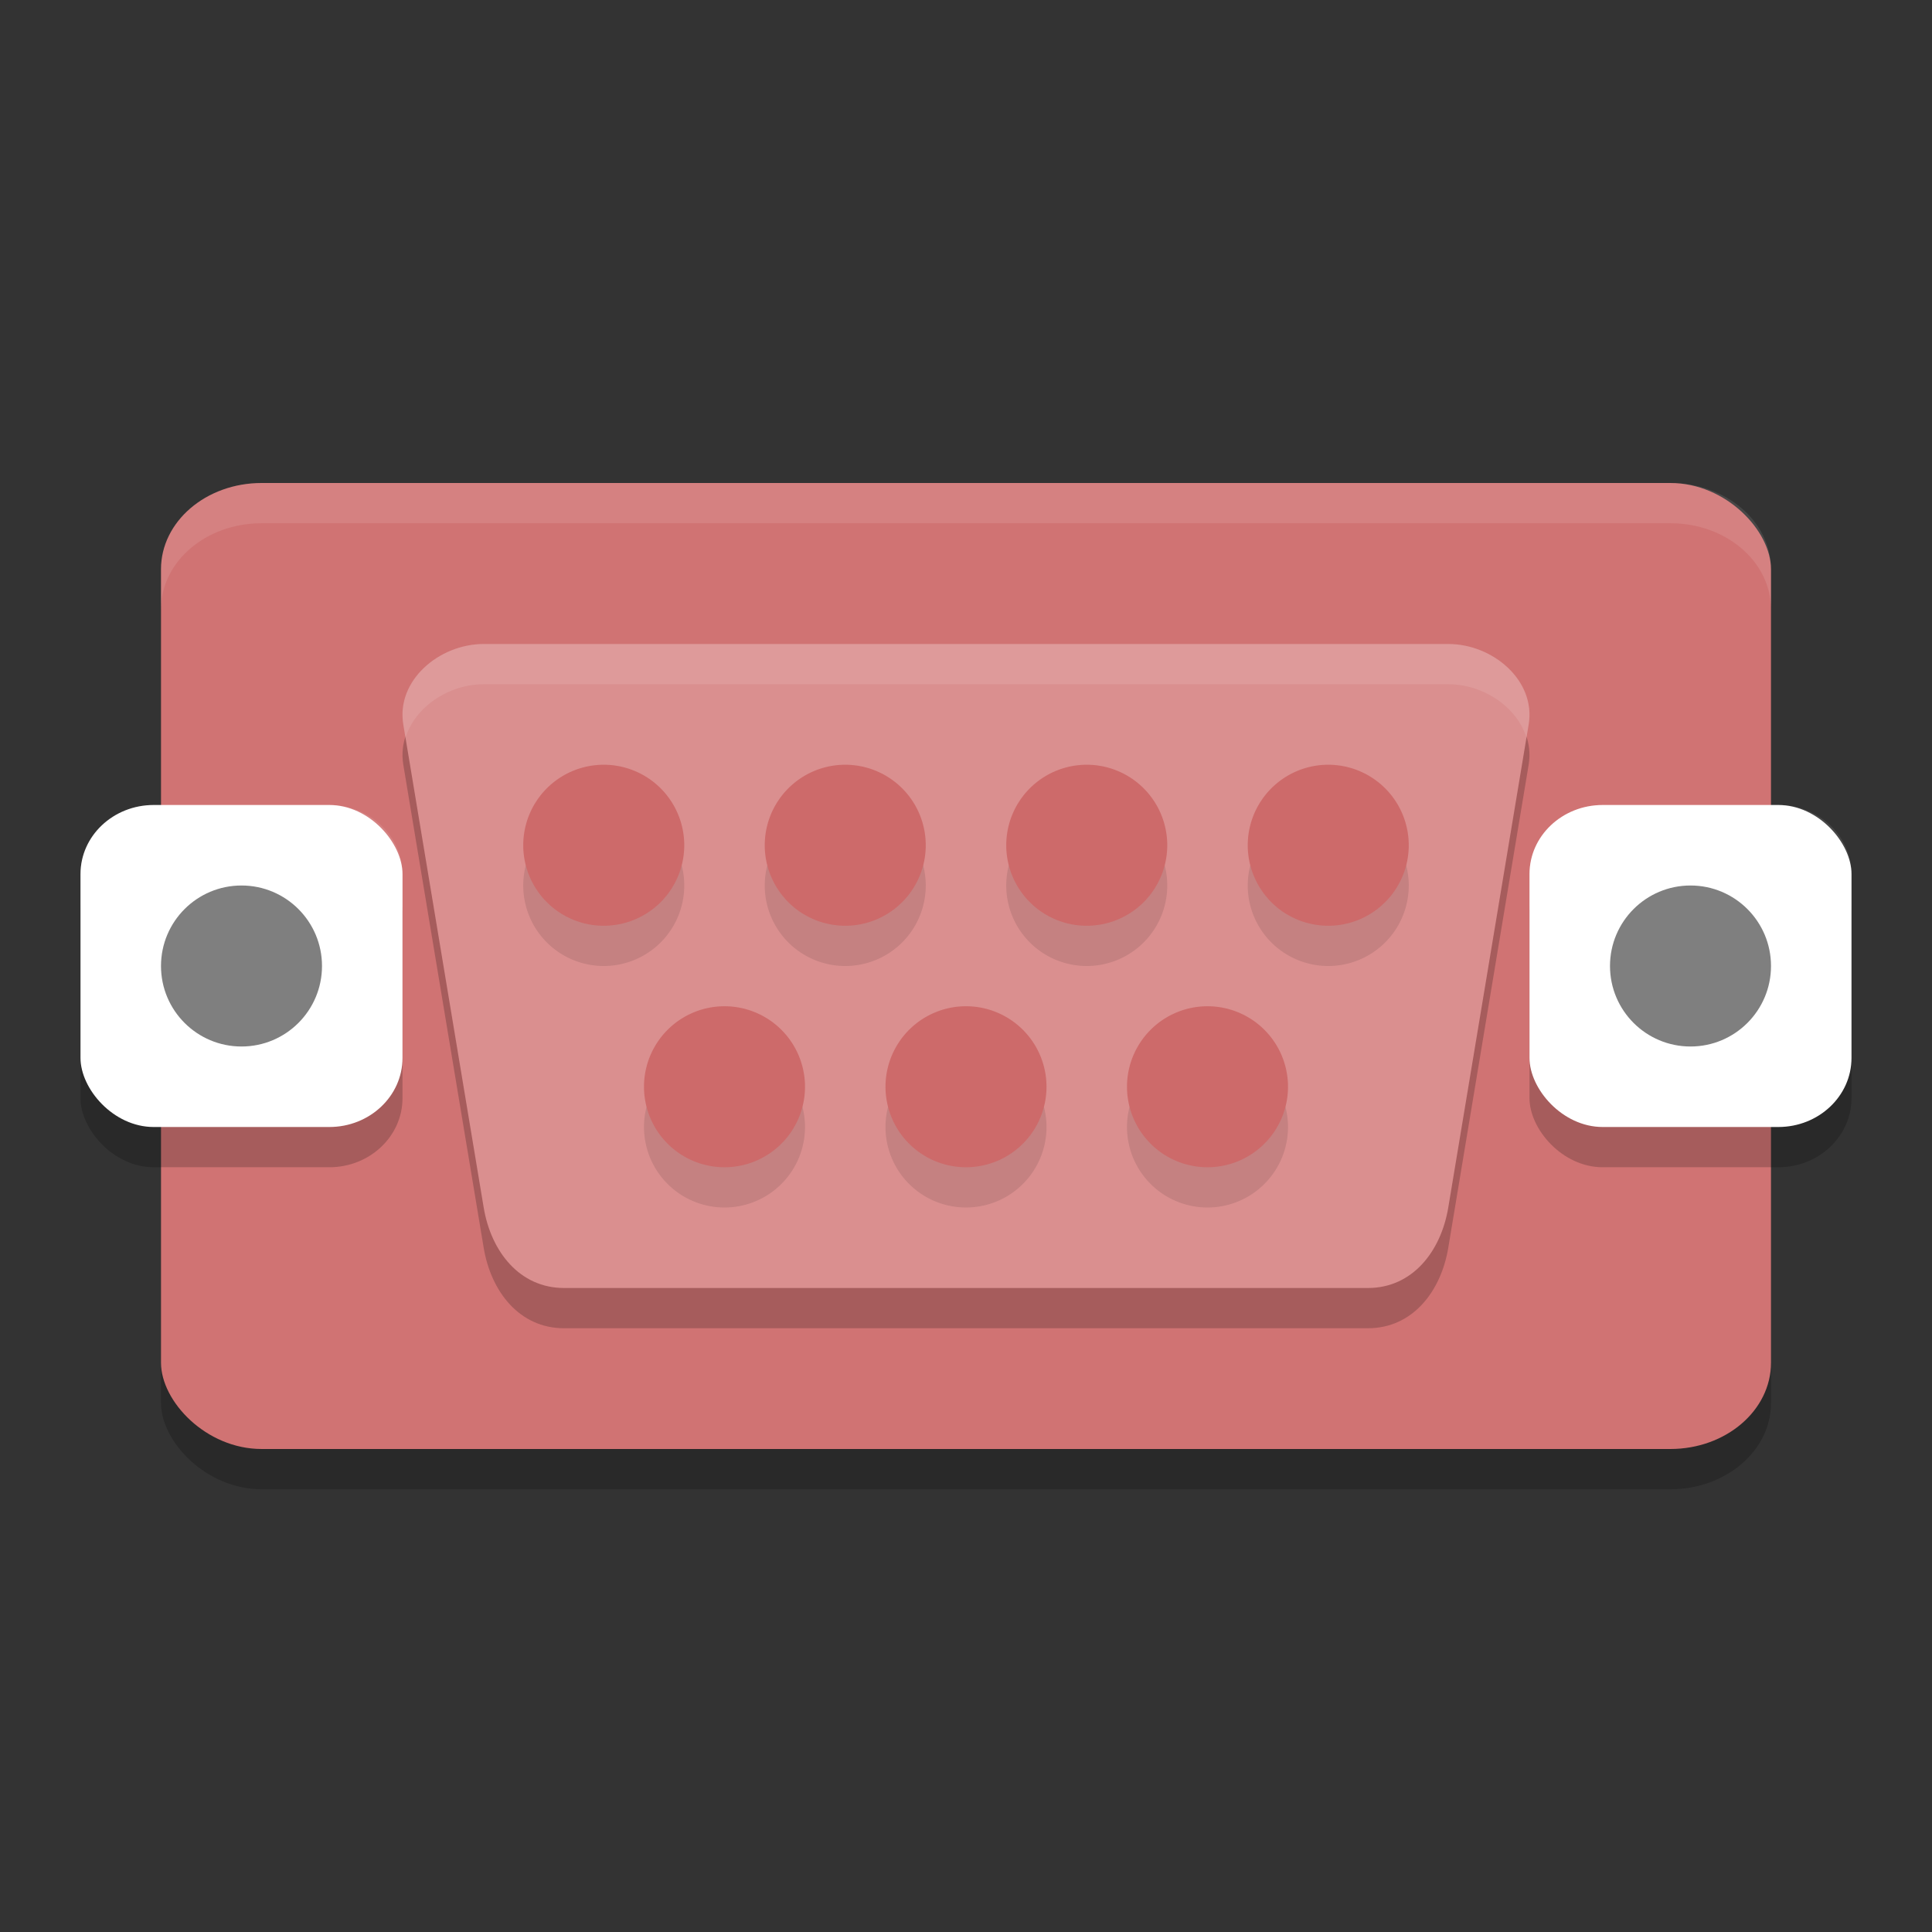 <?xml version="1.0" encoding="UTF-8" standalone="no"?>
<svg
   xmlns:dc="http://purl.org/dc/elements/1.1/"
   xmlns:cc="http://creativecommons.org/ns#"
   xmlns:rdf="http://www.w3.org/1999/02/22-rdf-syntax-ns#"
   xmlns:svg="http://www.w3.org/2000/svg"
   xmlns="http://www.w3.org/2000/svg"
   xmlns:sodipodi="http://sodipodi.sourceforge.net/DTD/sodipodi-0.dtd"
   xmlns:inkscape="http://www.inkscape.org/namespaces/inkscape"
   width="48"
   height="48"
   version="1"
   id="svg34"
   sodipodi:docname="device_serial.svg"
   inkscape:version="0.92.5 (2060ec1f9f, 2020-04-08)">
  <rect width="100%" height="100%" fill="#333333" stroke="none"/>
  <defs
     id="defs38" />
  <sodipodi:namedview
     pagecolor="#ffffff"
     bordercolor="#d98c8c"
     borderopacity="1"
     objecttolerance="10"
     gridtolerance="10"
     guidetolerance="10"
     inkscape:pageopacity="0"
     inkscape:pageshadow="2"
     inkscape:window-width="783"
     inkscape:window-height="480"
     id="namedview36"
     showgrid="false"
     inkscape:zoom="4.9166667"
     inkscape:cx="24.861369"
     inkscape:cy="27.266637"
     inkscape:window-x="0"
     inkscape:window-y="28"
     inkscape:window-maximized="0"
     inkscape:current-layer="svg34" />
  <rect
     style="opacity:0.2"
     width="40"
     height="24"
     x="4"
     y="13"
     rx="2.5"
     ry="2.143"
     id="rect2" />
  <rect
     style="fill:#d07373;fill-opacity:1"
     width="40"
     height="24"
     x="4"
     y="12"
     rx="2.5"
     ry="2.143"
     id="rect4" />
  <path
     style="opacity:0.2"
     d="m 12.017,17 23.965,0 c 1.106,0 2.179,0.907 1.997,2 l -1.997,12 c -0.182,1.093 -0.891,2 -1.997,2 l -19.971,0 c -1.106,0 -1.815,-0.907 -1.997,-2 L 10.02,19 c -0.182,-1.093 0.891,-2 1.997,-2 z"
     id="path6" />
  <rect
     style="opacity:0.2"
     width="8"
     height="8"
     x="2"
     y="21"
     rx="1.818"
     ry="1.716"
     id="rect8" />
  <rect
     style="fill:#ffffff"
     width="8"
     height="8"
     x="2"
     y="20"
     rx="1.818"
     ry="1.716"
     id="rect10" />
  <rect
     style="opacity:0.2"
     width="8"
     height="8"
     x="38"
     y="21"
     rx="1.818"
     ry="1.716"
     id="rect12" />
  <rect
     style="fill:#ffffff"
     width="8"
     height="8"
     x="38"
     y="20"
     rx="1.818"
     ry="1.716"
     id="rect14" />
  <circle
     style="opacity:0.5"
     cx="6"
     cy="24"
     r="2"
     id="circle16" />
  <circle
     style="opacity:0.5"
     cx="42"
     cy="24"
     r="2"
     id="circle18" />
  <path
     style="fill:#da8f8f;fill-opacity:1"
     d="m 12.017,16 23.965,0 c 1.106,0 2.179,0.907 1.997,2 l -1.997,12 c -0.182,1.093 -0.891,2 -1.997,2 l -19.971,0 c -1.106,0 -1.815,-0.907 -1.997,-2 L 10.02,18 c -0.182,-1.093 0.891,-2 1.997,-2 z"
     id="path20" />
  <path
     style="opacity:0.1"
     d="m 15,20 a 2,2 0 0 0 -2,2 2,2 0 0 0 2,2 2,2 0 0 0 2,-2 2,2 0 0 0 -2,-2 z m 6,0 a 2,2 0 0 0 -2,2 2,2 0 0 0 2,2 2,2 0 0 0 2,-2 2,2 0 0 0 -2,-2 z m 6,0 a 2,2 0 0 0 -2,2 2,2 0 0 0 2,2 2,2 0 0 0 2,-2 2,2 0 0 0 -2,-2 z m 6,0 a 2,2 0 0 0 -2,2 2,2 0 0 0 2,2 2,2 0 0 0 2,-2 2,2 0 0 0 -2,-2 z m -15,6 a 2,2 0 0 0 -2,2 2,2 0 0 0 2,2 2,2 0 0 0 2,-2 2,2 0 0 0 -2,-2 z m 6,0 a 2,2 0 0 0 -2,2 2,2 0 0 0 2,2 2,2 0 0 0 2,-2 2,2 0 0 0 -2,-2 z m 6,0 a 2,2 0 0 0 -2,2 2,2 0 0 0 2,2 2,2 0 0 0 2,-2 2,2 0 0 0 -2,-2 z"
     id="path22" />
  <path
     style="fill:#cd6a6a"
     d="M 15 19 A 2 2 0 0 0 13 21 A 2 2 0 0 0 15 23 A 2 2 0 0 0 17 21 A 2 2 0 0 0 15 19 z M 21 19 A 2 2 0 0 0 19 21 A 2 2 0 0 0 21 23 A 2 2 0 0 0 23 21 A 2 2 0 0 0 21 19 z M 27 19 A 2 2 0 0 0 25 21 A 2 2 0 0 0 27 23 A 2 2 0 0 0 29 21 A 2 2 0 0 0 27 19 z M 33 19 A 2 2 0 0 0 31 21 A 2 2 0 0 0 33 23 A 2 2 0 0 0 35 21 A 2 2 0 0 0 33 19 z M 18 25 A 2 2 0 0 0 16 27 A 2 2 0 0 0 18 29 A 2 2 0 0 0 20 27 A 2 2 0 0 0 18 25 z M 24 25 A 2 2 0 0 0 22 27 A 2 2 0 0 0 24 29 A 2 2 0 0 0 26 27 A 2 2 0 0 0 24 25 z M 30 25 A 2 2 0 0 0 28 27 A 2 2 0 0 0 30 29 A 2 2 0 0 0 32 27 A 2 2 0 0 0 30 25 z"
     id="path24" />
  <path
     style="opacity:0.1;fill:#ffffff"
     d="M 6.5,12 C 5.115,12 4,12.955 4,14.143 l 0,1 C 4,13.955 5.115,13 6.5,13 l 35,0 c 1.385,0 2.5,0.955 2.5,2.143 l 0,-1 C 44,12.955 42.885,12 41.5,12 l -35,0 z"
     id="path26" />
  <path
     style="opacity:0.1;fill:#ffffff"
     d="M 3.818,20 C 2.811,20 2,20.766 2,21.717 l 0,1 C 2,21.766 2.811,21 3.818,21 l 4.363,0 C 9.189,21 10,21.766 10,22.717 l 0,-1 C 10,20.766 9.189,20 8.182,20 l -4.363,0 z"
     id="path28" />
  <path
     style="opacity:0.1;fill:#ffffff"
     d="M 39.818,20 C 38.811,20 38,20.766 38,21.717 l 0,1 C 38,21.766 38.811,21 39.818,21 l 4.363,0 C 45.189,21 46,21.766 46,22.717 l 0,-1 C 46,20.766 45.189,20 44.182,20 l -4.363,0 z"
     id="path30" />
  <path
     style="opacity:0.1;fill:#ffffff"
     d="m 12.018,16 c -1.106,0 -2.18,0.907 -1.998,2 l 0.055,0.33 C 10.311,17.562 11.149,17 12.018,17 l 23.965,0 c 0.868,0 1.707,0.562 1.943,1.33 L 37.98,18 c 0.182,-1.093 -0.892,-2 -1.998,-2 l -23.965,0 z"
     id="path32" />
</svg>

